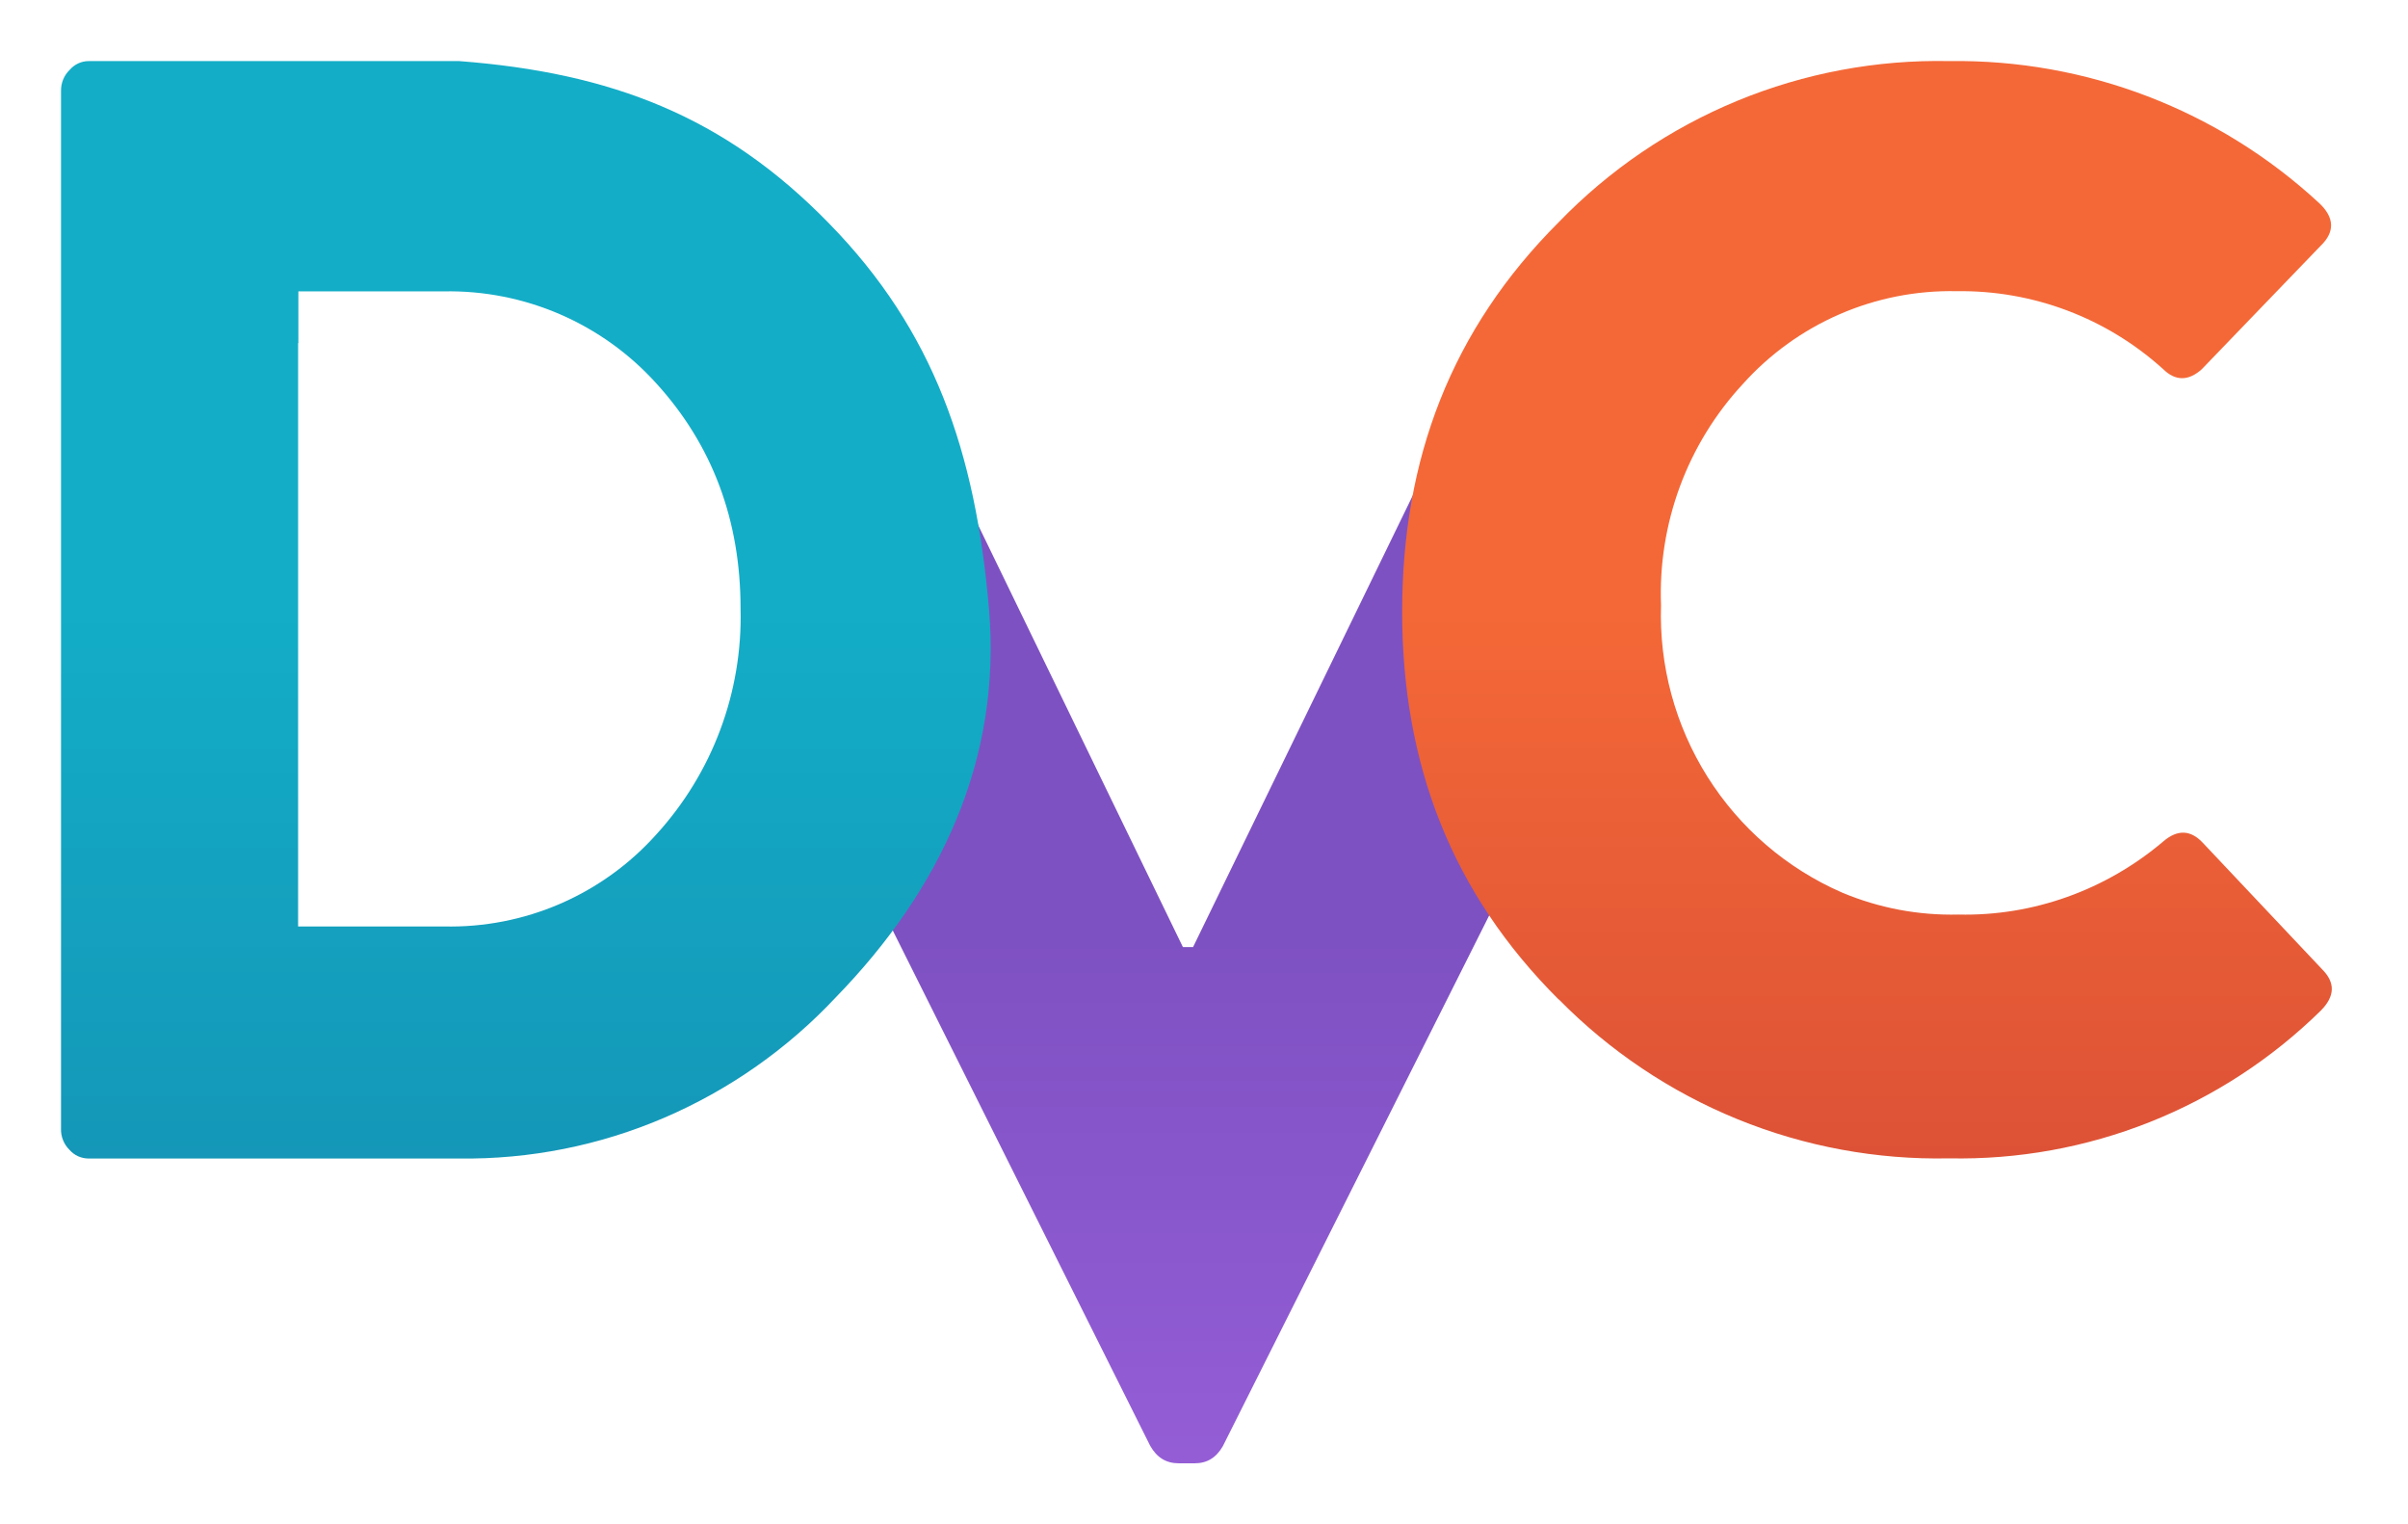 <svg fill="none" height="50" viewBox="0 0 79 50" width="79" xmlns="http://www.w3.org/2000/svg" xmlns:xlink="http://www.w3.org/1999/xlink"><linearGradient id="a" gradientUnits="userSpaceOnUse" x1="31.59" x2="31.59" y1="30.752" y2="47.838"><stop offset="0" stop-color="#7e51c2"/><stop offset="1" stop-color="#945dd6"/></linearGradient><linearGradient id="b" gradientUnits="userSpaceOnUse" x1="61.245" x2="61.245" y1="20.024" y2="37.996"><stop offset="0" stop-color="#f46837"/><stop offset="1" stop-color="#dd5236"/></linearGradient><linearGradient id="c" gradientUnits="userSpaceOnUse" x1="17.253" x2="17.253" y1="20.051" y2="38.012"><stop offset="0" stop-color="#13adc7"/><stop offset="1" stop-color="#1497b8"/></linearGradient><path d="m47.357 14.181-8.216 16.886h-.333l-8.768-18.067c1 2.309 1.597 4.749 1.768 7.229.333 3.6-.749 6.848-2.808 9.714l8.736 17.486c.218.381.52.571.936.571h.52c.406 0 .707-.181.926-.562l8.882-17.695c-1.852-2.834-2.793-6.089-2.715-9.39 0-2.191.343-4.267 1.061-6.171z" fill="url(#a)"/><path d="m51.139 32.789c-3.508-3.494-5.138-7.72-5.138-12.718 0-5.017 1.612-9.262 5.138-12.784 1.659-1.716 3.653-3.071 5.856-3.98 2.204-.909 4.57-1.352 6.952-1.303 4.489-.066 8.833 1.6 12.135 4.655.512.476.521.952.057 1.399l-3.906 4.055c-.436.39-.863.39-1.261 0-1.856-1.683-4.278-2.598-6.779-2.561-1.319-.028-2.628.229-3.839.755-1.211.526-2.294 1.307-3.177 2.291-.901.972-1.602 2.113-2.063 3.358-.46 1.245-.671 2.569-.62 3.896-.065 1.987.466 3.948 1.524 5.629 1.058 1.681 2.595 3.003 4.411 3.796 1.208.509 2.51.755 3.821.723 2.446.057 4.835-.8 6.722-2.399.465-.4.901-.381 1.299.048l3.915 4.15c.436.438.417.885-.047 1.352-1.609 1.581-3.516 2.824-5.61 3.656-2.093.832-4.331 1.236-6.582 1.19-2.376.051-4.737-.386-6.939-1.282-2.202-.897-4.199-2.236-5.869-3.934z" fill="url(#b)"/><path d="m2.002 37.01v-34.024c-.003-.13.021-.258.07-.378s.123-.228.216-.318c.077-.089.172-.161.279-.211.107-.049.223-.075.341-.075h12.159c4.991.382 8.713 1.812 12.13 5.323 3.445 3.52 4.81 7.507 5.249 12.648.42 4.941-1.594 9.214-5.02 12.734-1.586 1.695-3.507 3.043-5.64 3.958-2.121.91-4.41 1.365-6.719 1.335h-12.159c-.119 0-.237-.025-.346-.074-.109-.049-.205-.122-.284-.212-.092-.091-.164-.199-.211-.319-.048-.12-.07-.248-.066-.377zm7.778-25.754v19.134h4.781c1.31.031 2.612-.223 3.814-.743 1.203-.52 2.278-1.295 3.153-2.271 1.846-2.02 2.838-4.676 2.768-7.412 0-2.919-.935-5.38-2.768-7.392-.878-.971-1.954-1.743-3.156-2.263-1.202-.52-2.501-.776-3.811-.751h-4.772v1.698z" fill="url(#c)"/></svg>